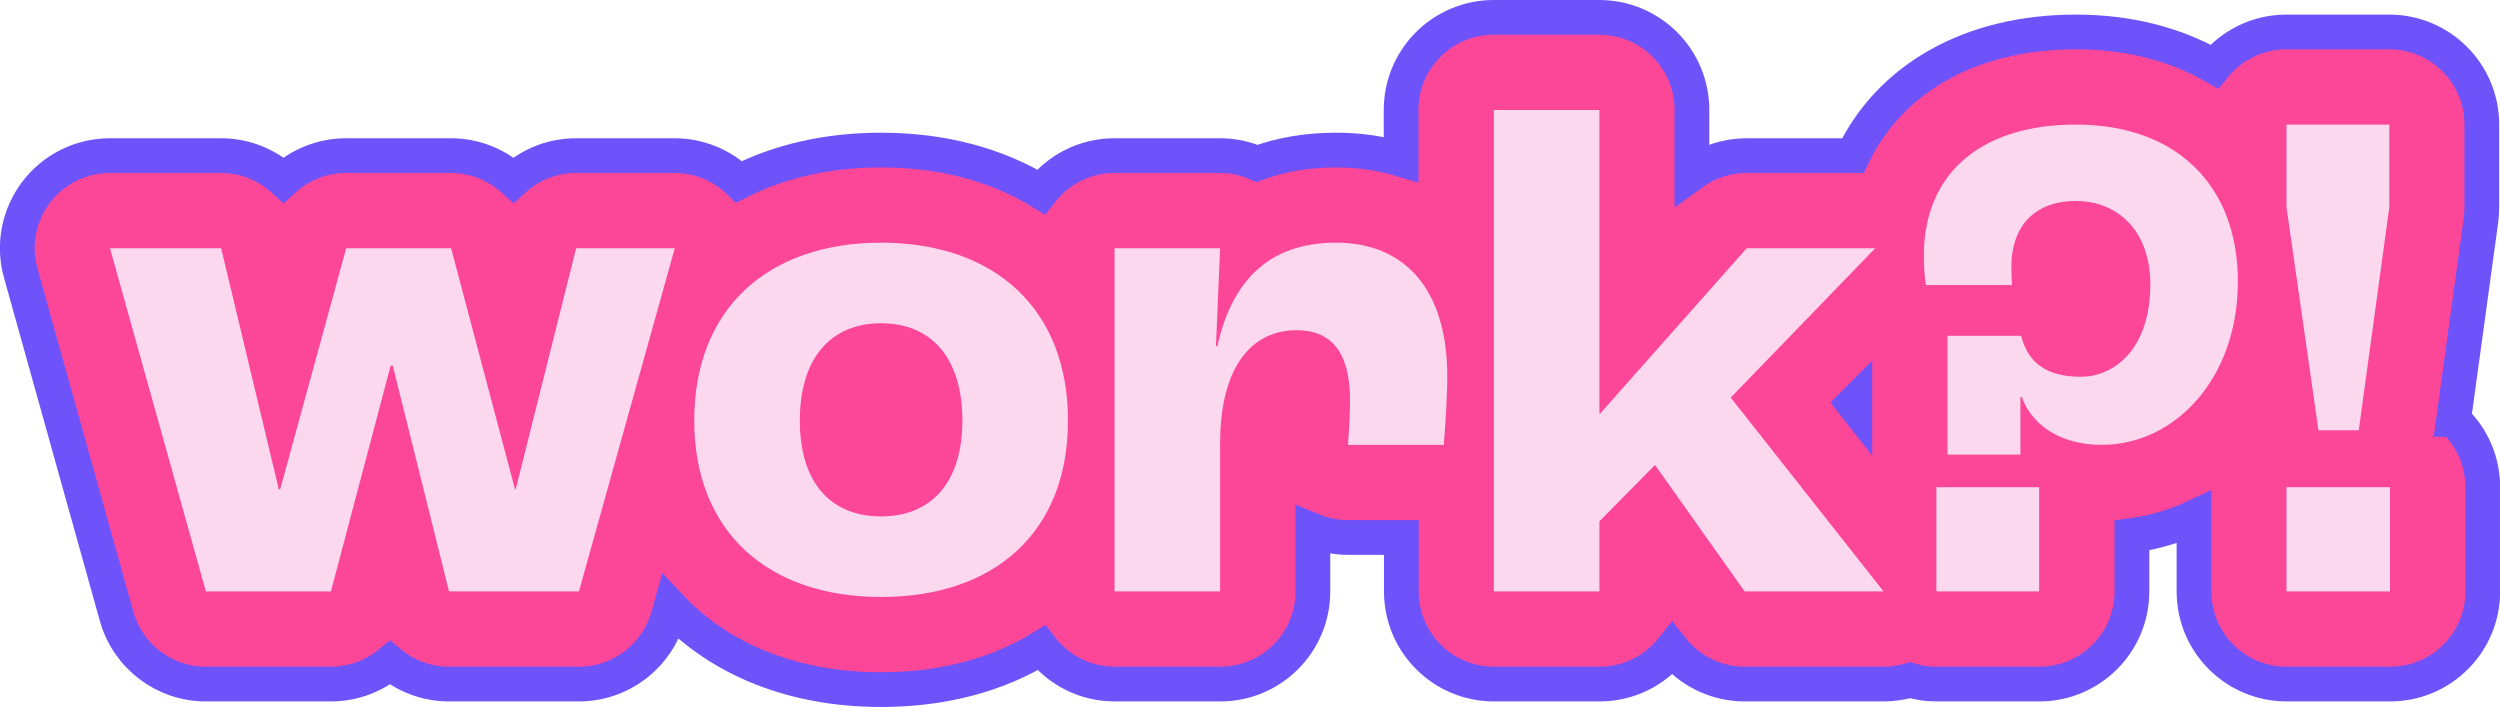 <?xml version="1.0" encoding="UTF-8"?>
<svg id="Layer_2" data-name="Layer 2" xmlns="http://www.w3.org/2000/svg" viewBox="0 0 215.92 61.06">
  <defs>
    <style>
      .cls-1 {
        fill: #fbd8ee;
      }

      .cls-2 {
        fill: #fc4698;
        stroke: #6d53f9;
        stroke-miterlimit: 10;
        stroke-width: 3px;
      }
    </style>
  </defs>
  <g id="hero_section_logo" data-name="hero section logo">
    <g>
      <path class="cls-2" d="M211.91,36.27l2.37-17.28c.05-.36.07-.72.07-1.09v-7.14c0-4.42-3.58-8-8-8h-8.88c-2.52,0-4.76,1.17-6.23,2.98-3.34-1.91-7.38-2.98-11.95-2.98-9.15,0-16.1,4.07-19.26,10.68h-9.18c-1.71,0-3.36.55-4.72,1.54v-5.48c0-4.42-3.58-8-8-8h-9.12c-4.42,0-8,3.58-8,8v4.26c-1.73-.52-3.61-.8-5.62-.8-2.48,0-4.76.39-6.82,1.15-1-.44-2.09-.67-3.2-.67h-9.12c-2.58,0-4.88,1.23-6.34,3.13-3.79-2.32-8.48-3.61-13.82-3.61-4.63,0-8.77.97-12.26,2.74-1.48-1.43-3.47-2.26-5.56-2.26h-8.52c-2.06,0-3.96.78-5.4,2.1-1.44-1.31-3.35-2.1-5.4-2.1h-9.06c-2.05,0-3.96.78-5.4,2.1-1.44-1.31-3.34-2.1-5.4-2.1h-9.6c-2.5,0-4.86,1.17-6.37,3.16-1.51,1.99-2.01,4.58-1.33,6.99l8.28,29.64c.97,3.46,4.12,5.85,7.71,5.85h10.8c1.91,0,3.7-.68,5.1-1.84,1.4,1.16,3.18,1.84,5.1,1.84h11.22c3.59,0,6.74-2.39,7.71-5.85l.22-.78c4.25,4.5,10.55,7.11,18.18,7.11,5.34,0,10.04-1.28,13.83-3.6,1.46,1.89,3.75,3.12,6.33,3.12h9.12c4.42,0,8-3.58,8-8v-5.26c.95.39,1.99.6,3.04.6h4.6v4.66c0,4.42,3.58,8,8,8h9.12c2.54,0,4.8-1.18,6.27-3.03,1.51,1.91,3.82,3.03,6.27,3.03h12c.78,0,1.55-.12,2.28-.33.72.22,1.49.33,2.28.33h8.88c4.42,0,8-3.58,8-8v-4.83c1.9-.26,3.69-.79,5.36-1.57v6.4c0,4.42,3.58,8,8,8h8.94c4.42,0,8-3.58,8-8v-9c0-2.29-.96-4.35-2.5-5.81ZM160.09,34.88l.11-.11v.25l-.11-.14Z"/>
      <path class="cls-1" d="M9.5,21.44h9.6l4.98,20.82h.12l5.7-20.82h9.06l5.52,20.82h.06l5.22-20.82h8.52l-8.28,29.64h-11.22l-4.86-19.5h-.18l-5.16,19.5h-10.8l-8.28-29.64Z"/>
      <path class="cls-1" d="M59.96,36.32c0-9.66,6.36-15.36,16.14-15.36s16.14,5.7,16.14,15.36-6.36,15.24-16.14,15.24-16.14-5.64-16.14-15.24ZM83.12,36.32c0-5.28-2.58-8.4-7.02-8.4s-7.02,3.12-7.02,8.4,2.58,8.28,7.02,8.28,7.02-3.06,7.02-8.28Z"/>
      <path class="cls-1" d="M96.26,21.44h9.12l-.36,8.46h.12c1.26-5.64,4.44-8.94,10.26-8.94s9.6,3.9,9.6,11.58c0,1.68-.18,4.32-.3,5.88h-8.28c.12-1.44.18-2.94.18-3.84,0-4.32-1.74-6.06-4.62-6.06-3.9,0-6.6,3.18-6.6,9.78v12.78h-9.12v-29.64Z"/>
      <path class="cls-1" d="M129.02,9.5h9.12v26.22h.06l12.66-14.28h11.1l-12.48,12.9,13.2,16.74h-12l-7.74-10.92-4.8,4.86v6.06h-9.12V9.5Z"/>
      <path class="cls-1" d="M168.2,29h6.36c.6,2.4,2.28,3.54,5.16,3.54s6-2.4,6-7.98c0-4.62-2.82-7.2-6.42-7.2-3.78,0-5.58,2.4-5.58,5.64,0,.36,0,1.08.06,1.62h-7.44c-.12-.72-.18-1.56-.18-2.58,0-6.72,4.56-11.28,13.14-11.28s13.98,5.16,13.98,13.56-5.46,14.1-11.76,14.1c-3.72,0-6.12-1.86-6.9-4.14h-.12v4.98h-6.3v-10.26ZM167.24,42.08h8.88v9h-8.88v-9Z"/>
      <path class="cls-1" d="M197.48,17.9v-7.14h8.88v7.14l-2.64,19.26h-3.48l-2.76-19.26ZM197.48,42.08h8.94v9h-8.94v-9Z"/>
    </g>
  </g>
</svg>